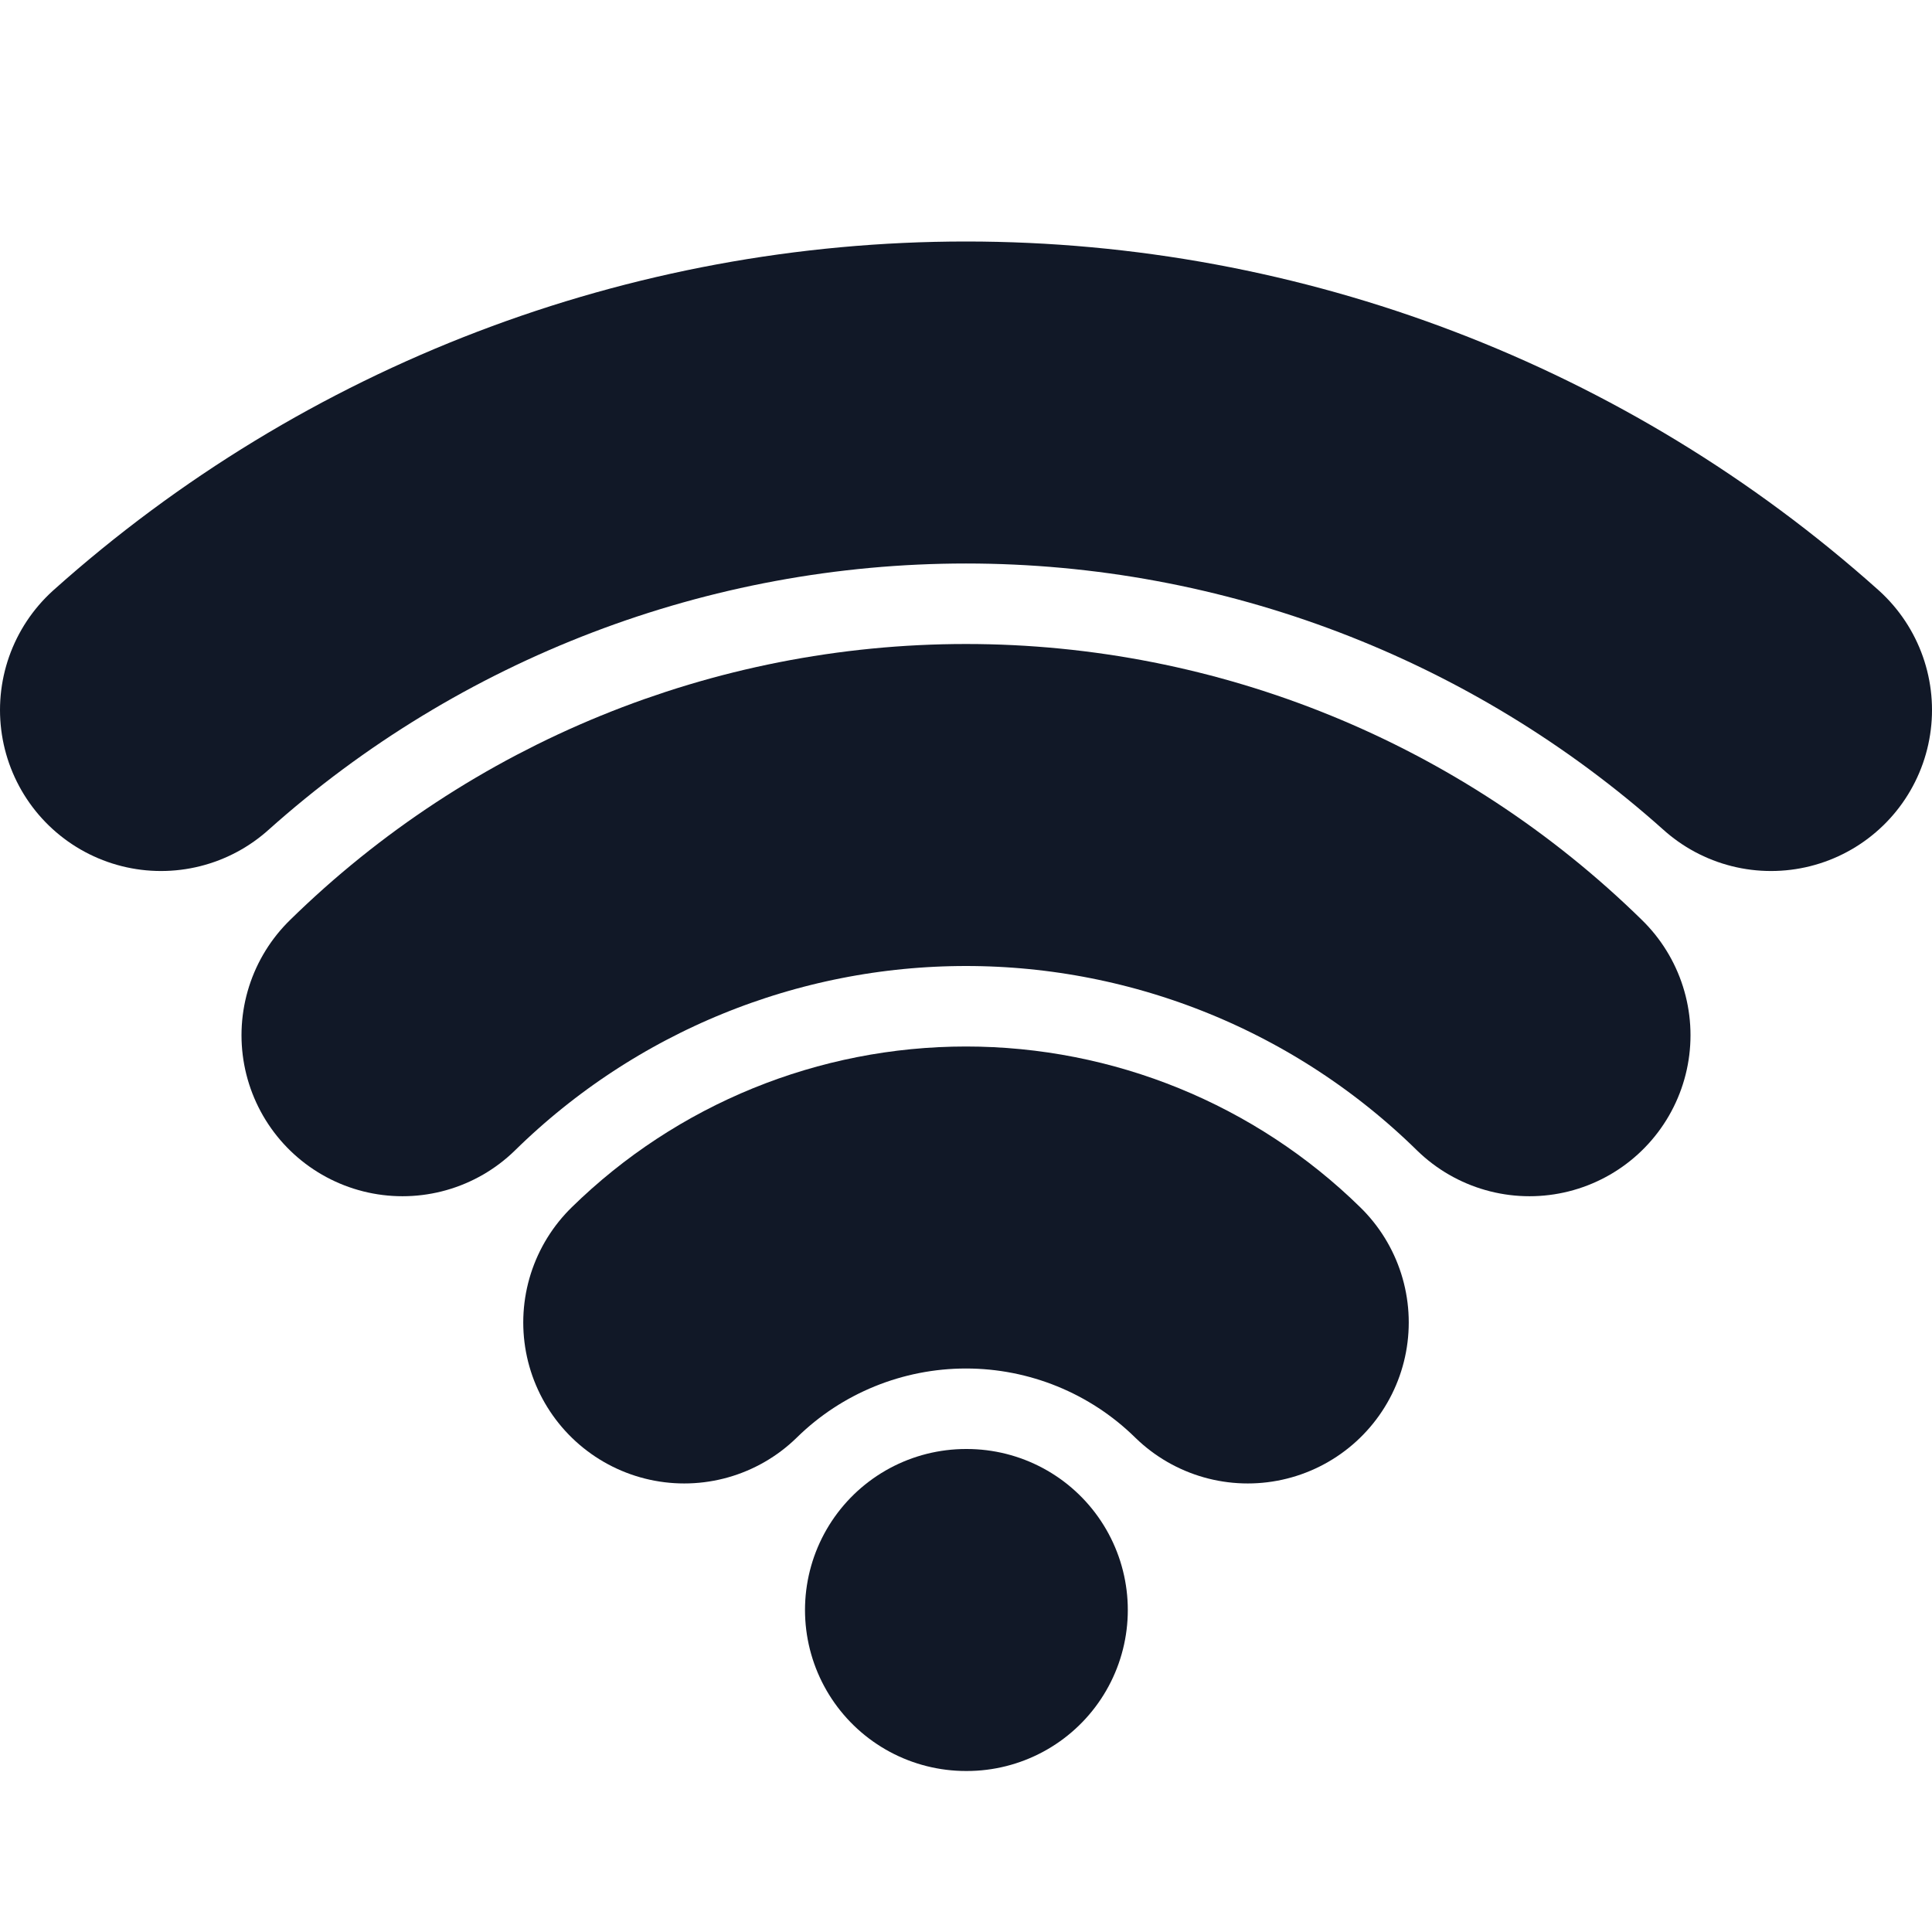 <svg width="12" height="12" viewBox="0 0 12 12" fill="none" xmlns="http://www.w3.org/2000/svg">
<path d="M6 10H6.005" stroke="#111827" stroke-width="2" stroke-linecap="round" stroke-linejoin="round"/>
<path d="M1 4.41C2.375 3.18 4.155 2.5 6 2.5C7.845 2.5 9.625 3.18 11 4.41" stroke="#111827" stroke-width="2" stroke-linecap="round" stroke-linejoin="round"/>
<path d="M2.5 6.43C3.435 5.513 4.691 5 6 5C7.309 5 8.565 5.513 9.5 6.43" stroke="#111827" stroke-width="2" stroke-linecap="round" stroke-linejoin="round"/>
<path d="M4.25 8.214C4.717 7.756 5.346 7.5 6 7.5C6.654 7.5 7.283 7.756 7.75 8.214" stroke="#111827" stroke-width="2" stroke-linecap="round" stroke-linejoin="round"/>
</svg>
